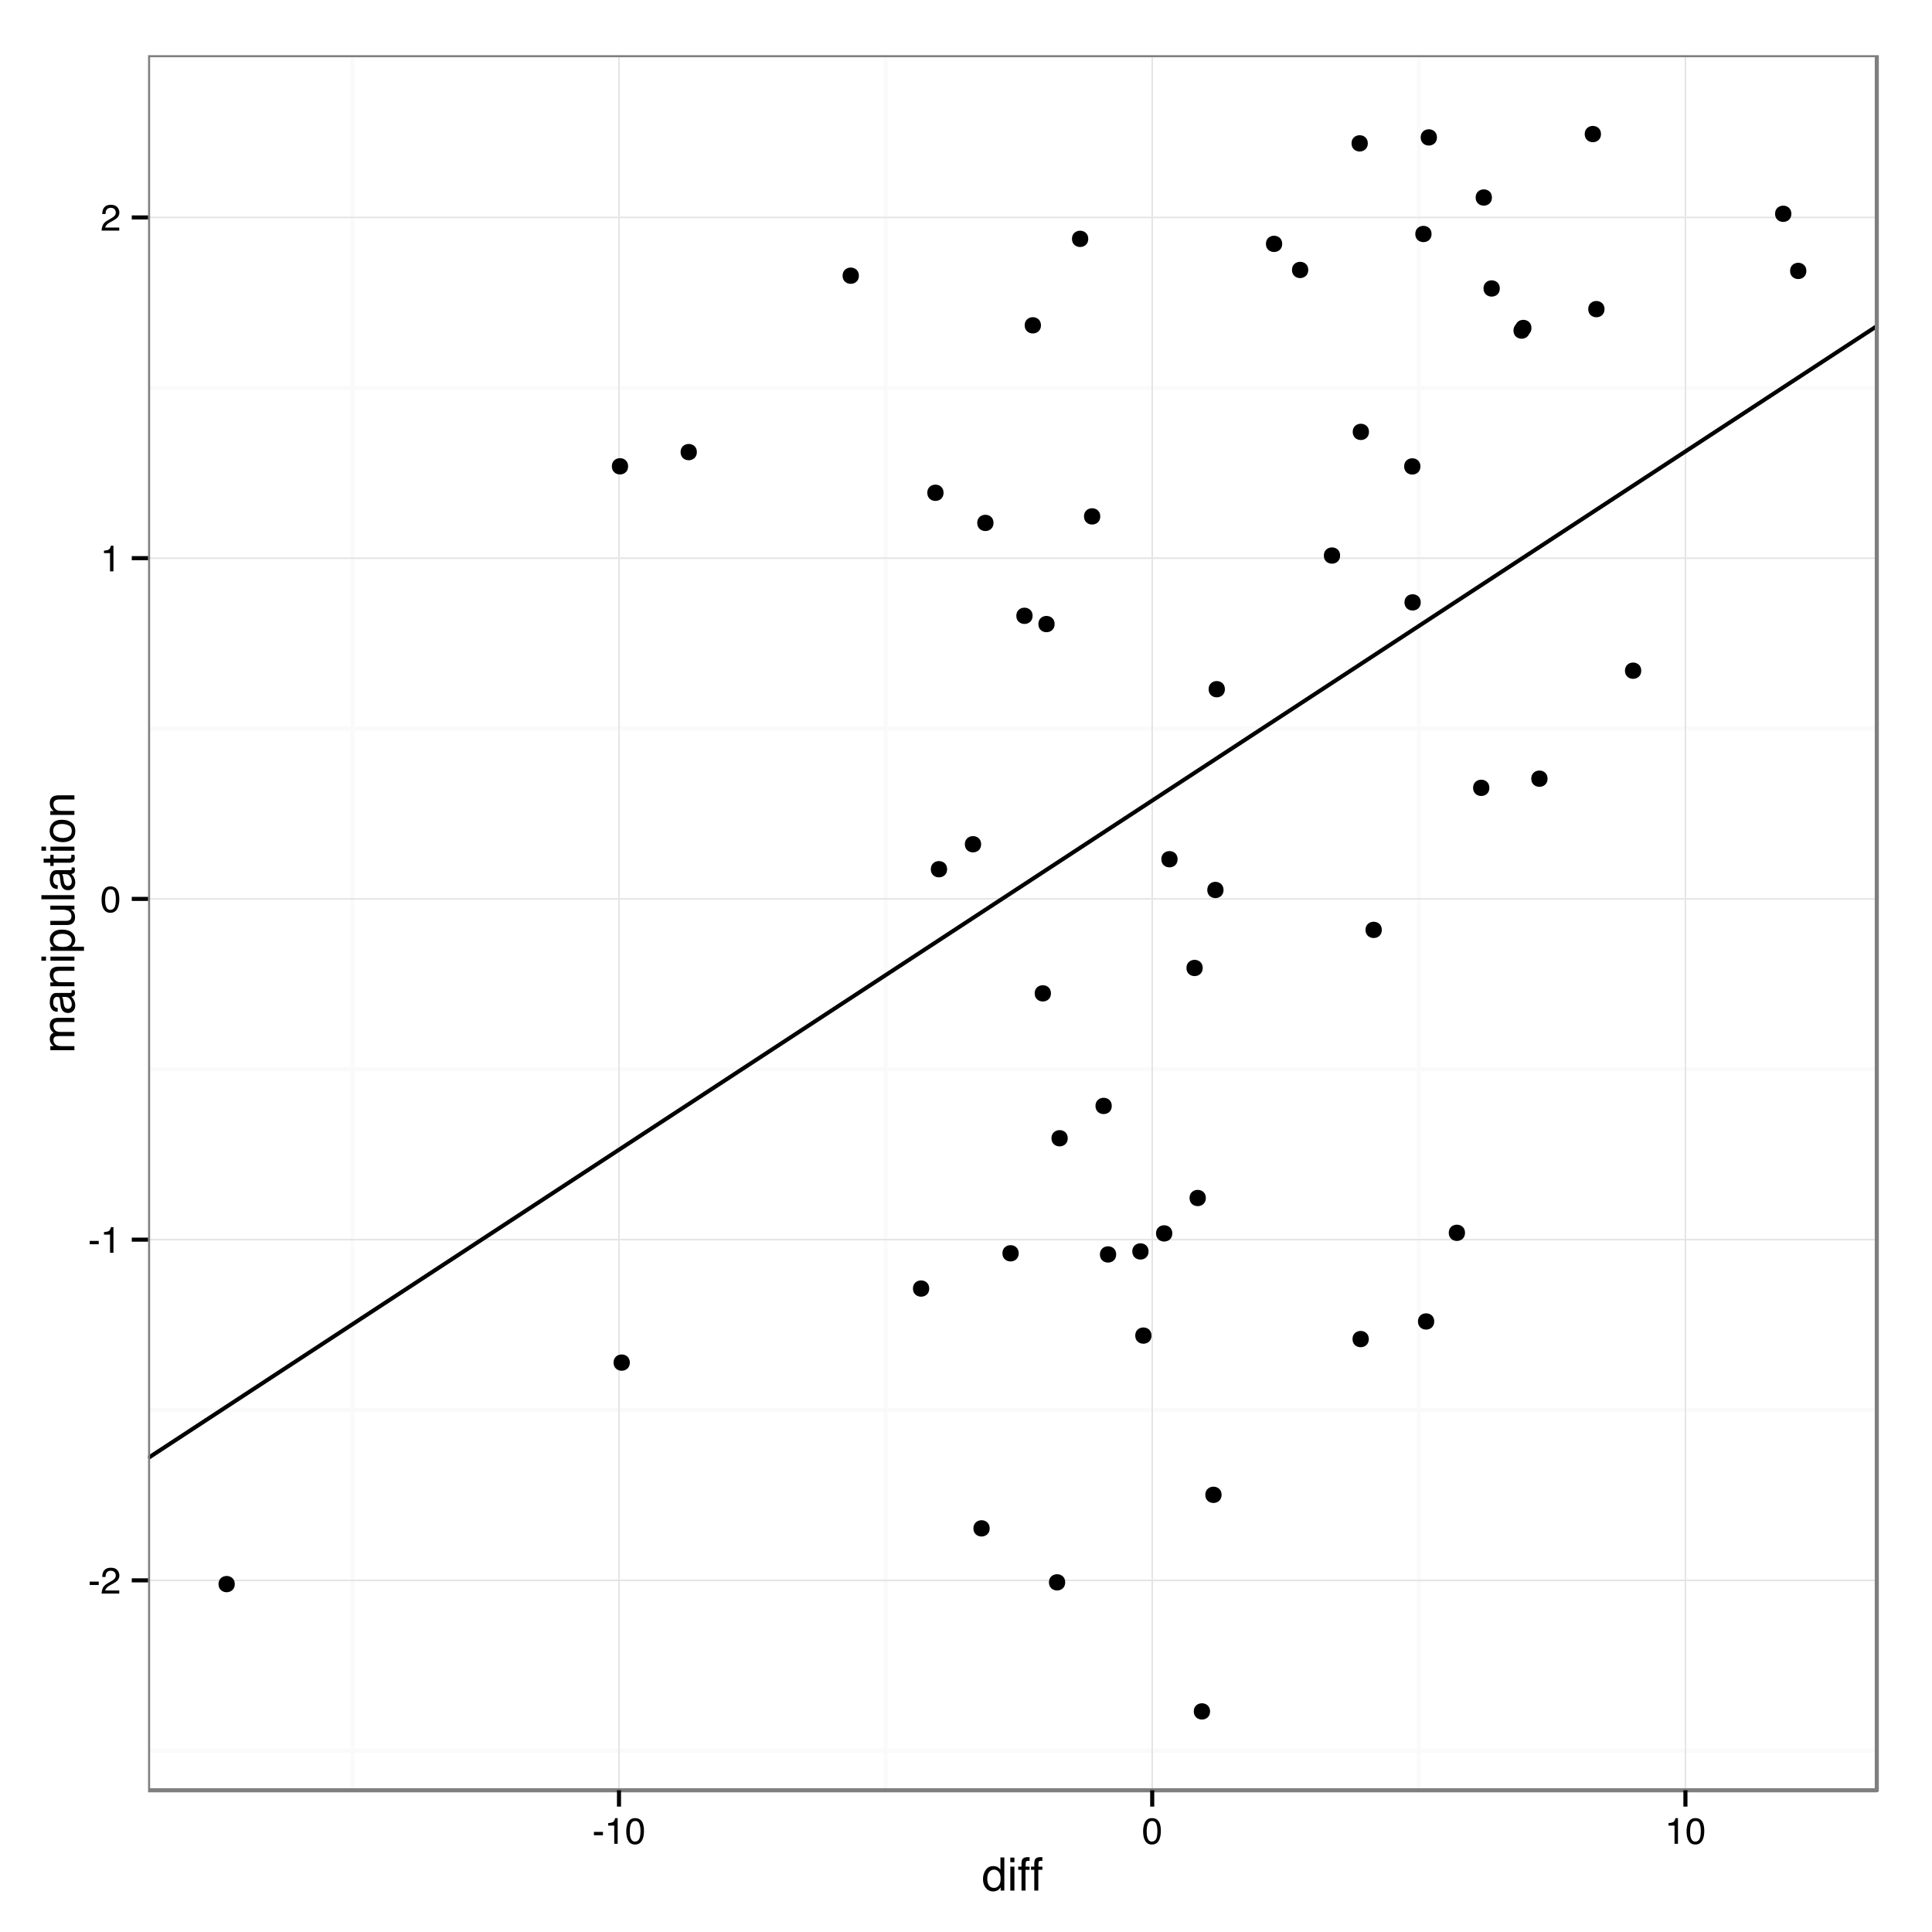 <?xml version="1.0" encoding="UTF-8"?>
<svg xmlns="http://www.w3.org/2000/svg" xmlns:xlink="http://www.w3.org/1999/xlink" width="504pt" height="504pt" viewBox="0 0 504 504" version="1.1">
<defs>
<g>
<symbol overflow="visible" id="glyph0-0">
<path style="stroke:none;" d="M 0.312 0 L 0.312 -6.875 L 5.766 -6.875 L 5.766 0 Z M 4.906 -0.859 L 4.906 -6.016 L 1.172 -6.016 L 1.172 -0.859 Z "/>
</symbol>
<symbol overflow="visible" id="glyph0-1">
<path style="stroke:none;" d="M 0.391 -3.109 L 2.75 -3.109 L 2.75 -2.234 L 0.391 -2.234 Z "/>
</symbol>
<symbol overflow="visible" id="glyph0-2">
<path style="stroke:none;" d="M 0.297 0 C 0.328 -0.57 0.445 -1.07 0.656 -1.5 C 0.863 -1.938 1.27 -2.328 1.875 -2.672 L 2.766 -3.188 C 3.172 -3.426 3.457 -3.629 3.625 -3.797 C 3.875 -4.055 4 -4.352 4 -4.688 C 4 -5.07 3.879 -5.379 3.641 -5.609 C 3.41 -5.836 3.102 -5.953 2.719 -5.953 C 2.133 -5.953 1.734 -5.734 1.516 -5.297 C 1.398 -5.066 1.336 -4.742 1.328 -4.328 L 0.469 -4.328 C 0.477 -4.91 0.582 -5.383 0.781 -5.75 C 1.145 -6.406 1.789 -6.734 2.719 -6.734 C 3.488 -6.734 4.051 -6.523 4.406 -6.109 C 4.758 -5.691 4.938 -5.227 4.938 -4.719 C 4.938 -4.188 4.75 -3.727 4.375 -3.344 C 4.156 -3.125 3.758 -2.852 3.188 -2.531 L 2.547 -2.188 C 2.242 -2.02 2.004 -1.859 1.828 -1.703 C 1.516 -1.43 1.316 -1.129 1.234 -0.797 L 4.906 -0.797 L 4.906 0 Z "/>
</symbol>
<symbol overflow="visible" id="glyph0-3">
<path style="stroke:none;" d="M 0.922 -4.75 L 0.922 -5.391 C 1.523 -5.453 1.945 -5.551 2.188 -5.688 C 2.426 -5.832 2.609 -6.164 2.734 -6.688 L 3.391 -6.688 L 3.391 0 L 2.5 0 L 2.5 -4.75 Z "/>
</symbol>
<symbol overflow="visible" id="glyph0-4">
<path style="stroke:none;" d="M 2.594 -6.703 C 3.457 -6.703 4.086 -6.348 4.484 -5.641 C 4.773 -5.086 4.922 -4.328 4.922 -3.359 C 4.922 -2.453 4.785 -1.695 4.516 -1.094 C 4.129 -0.238 3.488 0.188 2.594 0.188 C 1.781 0.188 1.18 -0.16 0.797 -0.859 C 0.461 -1.453 0.297 -2.238 0.297 -3.219 C 0.297 -3.977 0.395 -4.633 0.594 -5.188 C 0.957 -6.195 1.625 -6.703 2.594 -6.703 Z M 2.578 -0.578 C 3.016 -0.578 3.363 -0.77 3.625 -1.156 C 3.883 -1.551 4.016 -2.273 4.016 -3.328 C 4.016 -4.086 3.922 -4.711 3.734 -5.203 C 3.547 -5.703 3.18 -5.953 2.641 -5.953 C 2.148 -5.953 1.789 -5.719 1.562 -5.25 C 1.332 -4.781 1.219 -4.094 1.219 -3.188 C 1.219 -2.5 1.289 -1.945 1.438 -1.531 C 1.656 -0.895 2.035 -0.578 2.578 -0.578 Z "/>
</symbol>
<symbol overflow="visible" id="glyph1-0">
<path style="stroke:none;" d="M 0.391 0 L 0.391 -8.609 L 7.219 -8.609 L 7.219 0 Z M 6.141 -1.078 L 6.141 -7.531 L 1.469 -7.531 L 1.469 -1.078 Z "/>
</symbol>
<symbol overflow="visible" id="glyph1-1">
<path style="stroke:none;" d="M 1.438 -3.062 C 1.438 -2.395 1.578 -1.832 1.859 -1.375 C 2.148 -0.926 2.609 -0.703 3.234 -0.703 C 3.723 -0.703 4.125 -0.91 4.438 -1.328 C 4.758 -1.742 4.922 -2.348 4.922 -3.141 C 4.922 -3.93 4.754 -4.516 4.422 -4.891 C 4.098 -5.273 3.703 -5.469 3.234 -5.469 C 2.703 -5.469 2.27 -5.266 1.938 -4.859 C 1.602 -4.453 1.438 -3.852 1.438 -3.062 Z M 3.031 -6.391 C 3.508 -6.391 3.91 -6.285 4.234 -6.078 C 4.422 -5.961 4.633 -5.758 4.875 -5.469 L 4.875 -8.641 L 5.891 -8.641 L 5.891 0 L 4.938 0 L 4.938 -0.875 C 4.695 -0.488 4.406 -0.207 4.062 -0.031 C 3.727 0.133 3.344 0.219 2.906 0.219 C 2.207 0.219 1.602 -0.07 1.094 -0.656 C 0.582 -1.25 0.328 -2.031 0.328 -3 C 0.328 -3.914 0.562 -4.707 1.031 -5.375 C 1.5 -6.051 2.164 -6.391 3.031 -6.391 Z "/>
</symbol>
<symbol overflow="visible" id="glyph1-2">
<path style="stroke:none;" d="M 0.781 -6.25 L 1.844 -6.25 L 1.844 0 L 0.781 0 Z M 0.781 -8.609 L 1.844 -8.609 L 1.844 -7.406 L 0.781 -7.406 Z "/>
</symbol>
<symbol overflow="visible" id="glyph1-3">
<path style="stroke:none;" d="M 1.031 -7.234 C 1.051 -7.672 1.129 -7.988 1.266 -8.188 C 1.516 -8.551 1.988 -8.734 2.688 -8.734 C 2.758 -8.734 2.828 -8.727 2.891 -8.719 C 2.961 -8.719 3.047 -8.711 3.141 -8.703 L 3.141 -7.75 C 3.023 -7.758 2.941 -7.766 2.891 -7.766 C 2.848 -7.766 2.805 -7.766 2.766 -7.766 C 2.441 -7.766 2.25 -7.68 2.188 -7.516 C 2.125 -7.348 2.094 -6.926 2.094 -6.25 L 3.141 -6.25 L 3.141 -5.422 L 2.078 -5.422 L 2.078 0 L 1.031 0 L 1.031 -5.422 L 0.172 -5.422 L 0.172 -6.25 L 1.031 -6.25 Z "/>
</symbol>
<symbol overflow="visible" id="glyph2-0">
<path style="stroke:none;" d="M 0 -0.391 L -8.609 -0.391 L -8.609 -7.219 L 0 -7.219 Z M -1.078 -6.141 L -7.531 -6.141 L -7.531 -1.469 L -1.078 -1.469 Z "/>
</symbol>
<symbol overflow="visible" id="glyph2-1">
<path style="stroke:none;" d="M -6.281 -0.781 L -6.281 -1.812 L -5.391 -1.812 C -5.691 -2.062 -5.914 -2.289 -6.062 -2.5 C -6.301 -2.844 -6.422 -3.238 -6.422 -3.688 C -6.422 -4.188 -6.297 -4.586 -6.047 -4.891 C -5.91 -5.055 -5.703 -5.211 -5.422 -5.359 C -5.766 -5.586 -6.016 -5.859 -6.172 -6.172 C -6.336 -6.492 -6.422 -6.852 -6.422 -7.25 C -6.422 -8.094 -6.113 -8.664 -5.5 -8.969 C -5.176 -9.133 -4.734 -9.219 -4.172 -9.219 L 0 -9.219 L 0 -8.125 L -4.359 -8.125 C -4.773 -8.125 -5.062 -8.02 -5.219 -7.812 C -5.375 -7.602 -5.453 -7.348 -5.453 -7.047 C -5.453 -6.629 -5.312 -6.27 -5.031 -5.969 C -4.758 -5.676 -4.301 -5.531 -3.656 -5.531 L 0 -5.531 L 0 -4.453 L -4.094 -4.453 C -4.52 -4.453 -4.832 -4.398 -5.031 -4.297 C -5.32 -4.141 -5.469 -3.844 -5.469 -3.406 C -5.469 -3.008 -5.312 -2.645 -5 -2.312 C -4.695 -1.988 -4.141 -1.828 -3.328 -1.828 L 0 -1.828 L 0 -0.781 Z "/>
</symbol>
<symbol overflow="visible" id="glyph2-2">
<path style="stroke:none;" d="M -1.672 -1.578 C -1.367 -1.578 -1.129 -1.688 -0.953 -1.906 C -0.773 -2.133 -0.688 -2.398 -0.688 -2.703 C -0.688 -3.078 -0.77 -3.438 -0.938 -3.781 C -1.227 -4.375 -1.695 -4.672 -2.344 -4.672 L -3.188 -4.672 C -3.113 -4.535 -3.047 -4.363 -2.984 -4.156 C -2.93 -3.957 -2.895 -3.758 -2.875 -3.562 L -2.797 -2.938 C -2.742 -2.551 -2.66 -2.258 -2.547 -2.062 C -2.367 -1.738 -2.078 -1.578 -1.672 -1.578 Z M -3.797 -4.141 C -3.828 -4.379 -3.93 -4.539 -4.109 -4.625 C -4.203 -4.664 -4.336 -4.688 -4.516 -4.688 C -4.867 -4.688 -5.125 -4.555 -5.281 -4.297 C -5.445 -4.047 -5.531 -3.688 -5.531 -3.219 C -5.531 -2.664 -5.383 -2.273 -5.094 -2.047 C -4.926 -1.91 -4.68 -1.82 -4.359 -1.781 L -4.359 -0.797 C -5.129 -0.816 -5.664 -1.066 -5.969 -1.547 C -6.27 -2.035 -6.422 -2.598 -6.422 -3.234 C -6.422 -3.973 -6.281 -4.57 -6 -5.031 C -5.719 -5.488 -5.281 -5.719 -4.688 -5.719 L -1.078 -5.719 C -0.973 -5.719 -0.883 -5.738 -0.812 -5.781 C -0.75 -5.832 -0.719 -5.93 -0.719 -6.078 C -0.719 -6.117 -0.719 -6.164 -0.719 -6.219 C -0.727 -6.281 -0.738 -6.348 -0.75 -6.422 L 0.031 -6.422 C 0.07 -6.254 0.098 -6.125 0.109 -6.031 C 0.129 -5.945 0.141 -5.832 0.141 -5.688 C 0.141 -5.32 0.008 -5.062 -0.25 -4.906 C -0.383 -4.812 -0.578 -4.75 -0.828 -4.719 C -0.547 -4.5 -0.301 -4.188 -0.094 -3.781 C 0.113 -3.383 0.219 -2.945 0.219 -2.469 C 0.219 -1.883 0.039 -1.406 -0.312 -1.031 C -0.664 -0.664 -1.109 -0.484 -1.641 -0.484 C -2.223 -0.484 -2.676 -0.664 -3 -1.031 C -3.32 -1.395 -3.52 -1.867 -3.594 -2.453 Z M -6.422 -3.266 Z "/>
</symbol>
<symbol overflow="visible" id="glyph2-3">
<path style="stroke:none;" d="M -6.281 -0.781 L -6.281 -1.781 L -5.391 -1.781 C -5.754 -2.07 -6.016 -2.383 -6.172 -2.719 C -6.336 -3.051 -6.422 -3.422 -6.422 -3.828 C -6.422 -4.711 -6.109 -5.312 -5.484 -5.625 C -5.141 -5.801 -4.656 -5.891 -4.031 -5.891 L 0 -5.891 L 0 -4.812 L -3.953 -4.812 C -4.336 -4.812 -4.645 -4.754 -4.875 -4.641 C -5.27 -4.453 -5.469 -4.113 -5.469 -3.625 C -5.469 -3.375 -5.441 -3.172 -5.391 -3.016 C -5.305 -2.723 -5.133 -2.469 -4.875 -2.25 C -4.664 -2.07 -4.453 -1.957 -4.234 -1.906 C -4.016 -1.852 -3.695 -1.828 -3.281 -1.828 L 0 -1.828 L 0 -0.781 Z M -6.422 -3.25 Z "/>
</symbol>
<symbol overflow="visible" id="glyph2-4">
<path style="stroke:none;" d="M -6.25 -0.781 L -6.25 -1.844 L 0 -1.844 L 0 -0.781 Z M -8.609 -0.781 L -8.609 -1.844 L -7.406 -1.844 L -7.406 -0.781 Z "/>
</symbol>
<symbol overflow="visible" id="glyph2-5">
<path style="stroke:none;" d="M -0.703 -3.422 C -0.703 -3.91 -0.91 -4.316 -1.328 -4.641 C -1.742 -4.973 -2.359 -5.141 -3.172 -5.141 C -3.672 -5.141 -4.102 -5.066 -4.469 -4.922 C -5.156 -4.648 -5.5 -4.148 -5.5 -3.422 C -5.5 -2.691 -5.133 -2.191 -4.406 -1.922 C -4.02 -1.773 -3.523 -1.703 -2.922 -1.703 C -2.43 -1.703 -2.02 -1.773 -1.688 -1.922 C -1.031 -2.191 -0.703 -2.691 -0.703 -3.422 Z M -6.25 -0.688 L -6.25 -1.719 L -5.422 -1.719 C -5.703 -1.926 -5.922 -2.156 -6.078 -2.406 C -6.305 -2.758 -6.422 -3.176 -6.422 -3.656 C -6.422 -4.375 -6.148 -4.977 -5.609 -5.469 C -5.066 -5.969 -4.289 -6.219 -3.281 -6.219 C -1.906 -6.219 -0.926 -5.859 -0.344 -5.141 C 0.031 -4.691 0.219 -4.164 0.219 -3.562 C 0.219 -3.094 0.113 -2.695 -0.094 -2.375 C -0.219 -2.188 -0.422 -1.977 -0.703 -1.75 L 2.5 -1.75 L 2.5 -0.688 Z "/>
</symbol>
<symbol overflow="visible" id="glyph2-6">
<path style="stroke:none;" d="M -6.281 -1.828 L -2.109 -1.828 C -1.785 -1.828 -1.523 -1.879 -1.328 -1.984 C -0.953 -2.172 -0.766 -2.52 -0.766 -3.031 C -0.766 -3.758 -1.094 -4.258 -1.75 -4.531 C -2.102 -4.676 -2.582 -4.75 -3.188 -4.75 L -6.281 -4.75 L -6.281 -5.797 L 0 -5.797 L 0 -4.812 L -0.922 -4.812 C -0.68 -4.676 -0.484 -4.508 -0.328 -4.312 C 0.004 -3.906 0.172 -3.414 0.172 -2.844 C 0.172 -1.945 -0.129 -1.336 -0.734 -1.016 C -1.047 -0.836 -1.473 -0.75 -2.016 -0.75 L -6.281 -0.75 Z M -6.422 -3.281 Z "/>
</symbol>
<symbol overflow="visible" id="glyph2-7">
<path style="stroke:none;" d="M -8.609 -0.797 L -8.609 -1.859 L 0 -1.859 L 0 -0.797 Z "/>
</symbol>
<symbol overflow="visible" id="glyph2-8">
<path style="stroke:none;" d="M -8.031 -0.984 L -8.031 -2.047 L -6.281 -2.047 L -6.281 -3.047 L -5.422 -3.047 L -5.422 -2.047 L -1.312 -2.047 C -1.094 -2.047 -0.945 -2.125 -0.875 -2.281 C -0.832 -2.352 -0.812 -2.488 -0.812 -2.688 C -0.812 -2.738 -0.812 -2.789 -0.812 -2.844 C -0.82 -2.906 -0.828 -2.973 -0.828 -3.047 L 0 -3.047 C 0.031 -2.93 0.051 -2.805 0.062 -2.672 C 0.082 -2.547 0.094 -2.406 0.094 -2.25 C 0.094 -1.758 -0.031 -1.426 -0.281 -1.25 C -0.531 -1.07 -0.859 -0.984 -1.266 -0.984 L -5.422 -0.984 L -5.422 -0.141 L -6.281 -0.141 L -6.281 -0.984 Z "/>
</symbol>
<symbol overflow="visible" id="glyph2-9">
<path style="stroke:none;" d="M -0.688 -3.266 C -0.688 -3.961 -0.945 -4.441 -1.469 -4.703 C -2 -4.961 -2.586 -5.094 -3.234 -5.094 C -3.828 -5.094 -4.305 -5 -4.672 -4.812 C -5.242 -4.508 -5.531 -4 -5.531 -3.281 C -5.531 -2.633 -5.285 -2.164 -4.797 -1.875 C -4.305 -1.582 -3.711 -1.438 -3.016 -1.438 C -2.348 -1.438 -1.789 -1.582 -1.344 -1.875 C -0.906 -2.164 -0.688 -2.629 -0.688 -3.266 Z M -6.453 -3.312 C -6.453 -4.113 -6.18 -4.789 -5.641 -5.344 C -5.109 -5.906 -4.316 -6.188 -3.266 -6.188 C -2.254 -6.188 -1.414 -5.941 -0.75 -5.453 C -0.094 -4.961 0.234 -4.203 0.234 -3.172 C 0.234 -2.305 -0.055 -1.617 -0.641 -1.109 C -1.234 -0.598 -2.02 -0.344 -3 -0.344 C -4.051 -0.344 -4.891 -0.609 -5.516 -1.141 C -6.141 -1.68 -6.453 -2.406 -6.453 -3.312 Z M -6.422 -3.266 Z "/>
</symbol>
</g>
<clipPath id="clip1">
  <path d="M 38.625 14.398 L 490 14.398 L 490 468 L 38.625 468 Z "/>
</clipPath>
<clipPath id="clip2">
  <path d="M 38.625 456 L 490.598 456 L 490.598 458 L 38.625 458 Z "/>
</clipPath>
<clipPath id="clip3">
  <path d="M 38.625 367 L 490.598 367 L 490.598 369 L 38.625 369 Z "/>
</clipPath>
<clipPath id="clip4">
  <path d="M 38.625 278 L 490.598 278 L 490.598 280 L 38.625 280 Z "/>
</clipPath>
<clipPath id="clip5">
  <path d="M 38.625 189 L 490.598 189 L 490.598 191 L 38.625 191 Z "/>
</clipPath>
<clipPath id="clip6">
  <path d="M 38.625 100 L 490.598 100 L 490.598 102 L 38.625 102 Z "/>
</clipPath>
<clipPath id="clip7">
  <path d="M 91 14.398 L 93 14.398 L 93 468 L 91 468 Z "/>
</clipPath>
<clipPath id="clip8">
  <path d="M 230 14.398 L 232 14.398 L 232 468 L 230 468 Z "/>
</clipPath>
<clipPath id="clip9">
  <path d="M 369 14.398 L 371 14.398 L 371 468 L 369 468 Z "/>
</clipPath>
<clipPath id="clip10">
  <path d="M 38.625 412 L 490 412 L 490 413 L 38.625 413 Z "/>
</clipPath>
<clipPath id="clip11">
  <path d="M 38.625 323 L 490 323 L 490 324 L 38.625 324 Z "/>
</clipPath>
<clipPath id="clip12">
  <path d="M 38.625 234 L 490 234 L 490 235 L 38.625 235 Z "/>
</clipPath>
<clipPath id="clip13">
  <path d="M 38.625 145 L 490 145 L 490 146 L 38.625 146 Z "/>
</clipPath>
<clipPath id="clip14">
  <path d="M 38.625 56 L 490 56 L 490 57 L 38.625 57 Z "/>
</clipPath>
<clipPath id="clip15">
  <path d="M 161 14.398 L 162 14.398 L 162 468 L 161 468 Z "/>
</clipPath>
<clipPath id="clip16">
  <path d="M 300 14.398 L 301 14.398 L 301 468 L 300 468 Z "/>
</clipPath>
<clipPath id="clip17">
  <path d="M 439 14.398 L 440 14.398 L 440 468 L 439 468 Z "/>
</clipPath>
<clipPath id="clip18">
  <path d="M 38.625 84 L 490.598 84 L 490.598 381 L 38.625 381 Z "/>
</clipPath>
<clipPath id="clip19">
  <path d="M 38.625 14.398 L 490.598 14.398 L 490.598 468 L 38.625 468 Z "/>
</clipPath>
</defs>
<g id="surface56">
<rect x="0" y="0" width="504" height="504" style="fill:rgb(100%,100%,100%);fill-opacity:1;stroke:none;"/>
<rect x="0" y="0" width="504" height="504" style="fill:rgb(100%,100%,100%);fill-opacity:1;stroke:none;"/>
<path style="fill:none;stroke-width:1.063;stroke-linecap:round;stroke-linejoin:round;stroke:rgb(100%,100%,100%);stroke-opacity:1;stroke-miterlimit:10;" d="M 0 504 L 504 504 L 504 0 L 0 0 Z "/>
<g clip-path="url(#clip1)" clip-rule="nonzero">
<path style=" stroke:none;fill-rule:nonzero;fill:rgb(100%,100%,100%);fill-opacity:1;" d="M 38.625 467.027 L 489.598 467.027 L 489.598 14.398 L 38.625 14.398 Z "/>
</g>
<g clip-path="url(#clip2)" clip-rule="nonzero">
<path style="fill:none;stroke-width:1.063;stroke-linecap:butt;stroke-linejoin:round;stroke:rgb(98.039%,98.039%,98.039%);stroke-opacity:1;stroke-miterlimit:10;" d="M 38.625 456.711 L 489.602 456.711 "/>
</g>
<g clip-path="url(#clip3)" clip-rule="nonzero">
<path style="fill:none;stroke-width:1.063;stroke-linecap:butt;stroke-linejoin:round;stroke:rgb(98.039%,98.039%,98.039%);stroke-opacity:1;stroke-miterlimit:10;" d="M 38.625 367.824 L 489.602 367.824 "/>
</g>
<g clip-path="url(#clip4)" clip-rule="nonzero">
<path style="fill:none;stroke-width:1.063;stroke-linecap:butt;stroke-linejoin:round;stroke:rgb(98.039%,98.039%,98.039%);stroke-opacity:1;stroke-miterlimit:10;" d="M 38.625 278.938 L 489.602 278.938 "/>
</g>
<g clip-path="url(#clip5)" clip-rule="nonzero">
<path style="fill:none;stroke-width:1.063;stroke-linecap:butt;stroke-linejoin:round;stroke:rgb(98.039%,98.039%,98.039%);stroke-opacity:1;stroke-miterlimit:10;" d="M 38.625 190.051 L 489.602 190.051 "/>
</g>
<g clip-path="url(#clip6)" clip-rule="nonzero">
<path style="fill:none;stroke-width:1.063;stroke-linecap:butt;stroke-linejoin:round;stroke:rgb(98.039%,98.039%,98.039%);stroke-opacity:1;stroke-miterlimit:10;" d="M 38.625 101.164 L 489.602 101.164 "/>
</g>
<g clip-path="url(#clip7)" clip-rule="nonzero">
<path style="fill:none;stroke-width:1.063;stroke-linecap:butt;stroke-linejoin:round;stroke:rgb(98.039%,98.039%,98.039%);stroke-opacity:1;stroke-miterlimit:10;" d="M 91.93 467.027 L 91.93 14.398 "/>
</g>
<g clip-path="url(#clip8)" clip-rule="nonzero">
<path style="fill:none;stroke-width:1.063;stroke-linecap:butt;stroke-linejoin:round;stroke:rgb(98.039%,98.039%,98.039%);stroke-opacity:1;stroke-miterlimit:10;" d="M 231.027 467.027 L 231.027 14.398 "/>
</g>
<g clip-path="url(#clip9)" clip-rule="nonzero">
<path style="fill:none;stroke-width:1.063;stroke-linecap:butt;stroke-linejoin:round;stroke:rgb(98.039%,98.039%,98.039%);stroke-opacity:1;stroke-miterlimit:10;" d="M 370.125 467.027 L 370.125 14.398 "/>
</g>
<g clip-path="url(#clip10)" clip-rule="nonzero">
<path style="fill:none;stroke-width:0.425;stroke-linecap:butt;stroke-linejoin:round;stroke:rgb(89.804%,89.804%,89.804%);stroke-opacity:1;stroke-miterlimit:10;" d="M 38.625 412.27 L 489.602 412.27 "/>
</g>
<g clip-path="url(#clip11)" clip-rule="nonzero">
<path style="fill:none;stroke-width:0.425;stroke-linecap:butt;stroke-linejoin:round;stroke:rgb(89.804%,89.804%,89.804%);stroke-opacity:1;stroke-miterlimit:10;" d="M 38.625 323.383 L 489.602 323.383 "/>
</g>
<g clip-path="url(#clip12)" clip-rule="nonzero">
<path style="fill:none;stroke-width:0.425;stroke-linecap:butt;stroke-linejoin:round;stroke:rgb(89.804%,89.804%,89.804%);stroke-opacity:1;stroke-miterlimit:10;" d="M 38.625 234.496 L 489.602 234.496 "/>
</g>
<g clip-path="url(#clip13)" clip-rule="nonzero">
<path style="fill:none;stroke-width:0.425;stroke-linecap:butt;stroke-linejoin:round;stroke:rgb(89.804%,89.804%,89.804%);stroke-opacity:1;stroke-miterlimit:10;" d="M 38.625 145.609 L 489.602 145.609 "/>
</g>
<g clip-path="url(#clip14)" clip-rule="nonzero">
<path style="fill:none;stroke-width:0.425;stroke-linecap:butt;stroke-linejoin:round;stroke:rgb(89.804%,89.804%,89.804%);stroke-opacity:1;stroke-miterlimit:10;" d="M 38.625 56.723 L 489.602 56.723 "/>
</g>
<g clip-path="url(#clip15)" clip-rule="nonzero">
<path style="fill:none;stroke-width:0.425;stroke-linecap:butt;stroke-linejoin:round;stroke:rgb(89.804%,89.804%,89.804%);stroke-opacity:1;stroke-miterlimit:10;" d="M 161.477 467.027 L 161.477 14.398 "/>
</g>
<g clip-path="url(#clip16)" clip-rule="nonzero">
<path style="fill:none;stroke-width:0.425;stroke-linecap:butt;stroke-linejoin:round;stroke:rgb(89.804%,89.804%,89.804%);stroke-opacity:1;stroke-miterlimit:10;" d="M 300.578 467.027 L 300.578 14.398 "/>
</g>
<g clip-path="url(#clip17)" clip-rule="nonzero">
<path style="fill:none;stroke-width:0.425;stroke-linecap:butt;stroke-linejoin:round;stroke:rgb(89.804%,89.804%,89.804%);stroke-opacity:1;stroke-miterlimit:10;" d="M 439.676 467.027 L 439.676 14.398 "/>
</g>
<path style=" stroke:none;fill-rule:nonzero;fill:rgb(0%,0%,0%);fill-opacity:1;" d="M 278.543 296.938 C 278.543 299.77 274.293 299.77 274.293 296.938 C 274.293 294.102 278.543 294.102 278.543 296.938 "/>
<path style=" stroke:none;fill-rule:nonzero;fill:rgb(0%,0%,0%);fill-opacity:1;" d="M 305.824 321.758 C 305.824 324.594 301.57 324.594 301.57 321.758 C 301.57 318.922 305.824 318.922 305.824 321.758 "/>
<path style=" stroke:none;fill-rule:nonzero;fill:rgb(0%,0%,0%);fill-opacity:1;" d="M 370.633 157.141 C 370.633 159.977 366.383 159.977 366.383 157.141 C 366.383 154.309 370.633 154.309 370.633 157.141 "/>
<path style=" stroke:none;fill-rule:nonzero;fill:rgb(0%,0%,0%);fill-opacity:1;" d="M 357.082 349.324 C 357.082 352.16 352.828 352.16 352.828 349.324 C 352.828 346.488 357.082 346.488 357.082 349.324 "/>
<path style=" stroke:none;fill-rule:nonzero;fill:rgb(0%,0%,0%);fill-opacity:1;" d="M 307.203 224.145 C 307.203 226.98 302.953 226.98 302.953 224.145 C 302.953 221.312 307.203 221.312 307.203 224.145 "/>
<path style=" stroke:none;fill-rule:nonzero;fill:rgb(0%,0%,0%);fill-opacity:1;" d="M 274.164 259.137 C 274.164 261.969 269.914 261.969 269.914 259.137 C 269.914 256.301 274.164 256.301 274.164 259.137 "/>
<path style=" stroke:none;fill-rule:nonzero;fill:rgb(0%,0%,0%);fill-opacity:1;" d="M 265.75 326.949 C 265.75 329.785 261.5 329.785 261.5 326.949 C 261.5 324.113 265.75 324.113 265.75 326.949 "/>
<path style=" stroke:none;fill-rule:nonzero;fill:rgb(0%,0%,0%);fill-opacity:1;" d="M 382.184 321.605 C 382.184 324.438 377.934 324.438 377.934 321.605 C 377.934 318.77 382.184 318.77 382.184 321.605 "/>
<path style=" stroke:none;fill-rule:nonzero;fill:rgb(0%,0%,0%);fill-opacity:1;" d="M 290.031 288.504 C 290.031 291.34 285.777 291.34 285.777 288.504 C 285.777 285.668 290.031 285.668 290.031 288.504 "/>
<path style=" stroke:none;fill-rule:nonzero;fill:rgb(0%,0%,0%);fill-opacity:1;" d="M 275.125 162.801 C 275.125 165.637 270.875 165.637 270.875 162.801 C 270.875 159.965 275.125 159.965 275.125 162.801 "/>
<path style=" stroke:none;fill-rule:nonzero;fill:rgb(0%,0%,0%);fill-opacity:1;" d="M 271.559 84.867 C 271.559 87.699 267.305 87.699 267.305 84.867 C 267.305 82.031 271.559 82.031 271.559 84.867 "/>
<path style=" stroke:none;fill-rule:nonzero;fill:rgb(0%,0%,0%);fill-opacity:1;" d="M 319.188 232.168 C 319.188 235 314.938 235 314.938 232.168 C 314.938 229.332 319.188 229.332 319.188 232.168 "/>
<path style=" stroke:none;fill-rule:nonzero;fill:rgb(0%,0%,0%);fill-opacity:1;" d="M 356.82 37.398 C 356.82 40.234 352.57 40.234 352.57 37.398 C 352.57 34.566 356.82 34.566 356.82 37.398 "/>
<path style=" stroke:none;fill-rule:nonzero;fill:rgb(0%,0%,0%);fill-opacity:1;" d="M 224.059 71.922 C 224.059 74.754 219.805 74.754 219.805 71.922 C 219.805 69.086 224.059 69.086 224.059 71.922 "/>
<path style=" stroke:none;fill-rule:nonzero;fill:rgb(0%,0%,0%);fill-opacity:1;" d="M 467.316 55.77 C 467.316 58.605 463.062 58.605 463.062 55.77 C 463.062 52.938 467.316 52.938 467.316 55.77 "/>
<path style=" stroke:none;fill-rule:nonzero;fill:rgb(0%,0%,0%);fill-opacity:1;" d="M 417.652 34.973 C 417.652 37.809 413.402 37.809 413.402 34.973 C 413.402 32.141 417.652 32.141 417.652 34.973 "/>
<path style=" stroke:none;fill-rule:nonzero;fill:rgb(0%,0%,0%);fill-opacity:1;" d="M 399.512 85.559 C 399.512 88.395 395.262 88.395 395.262 85.559 C 395.262 82.727 399.512 82.727 399.512 85.559 "/>
<path style=" stroke:none;fill-rule:nonzero;fill:rgb(0%,0%,0%);fill-opacity:1;" d="M 373.453 61.043 C 373.453 63.879 369.203 63.879 369.203 61.043 C 369.203 58.207 373.453 58.207 373.453 61.043 "/>
<path style=" stroke:none;fill-rule:nonzero;fill:rgb(0%,0%,0%);fill-opacity:1;" d="M 319.543 179.793 C 319.543 182.625 315.289 182.625 315.289 179.793 C 315.289 176.957 319.543 176.957 319.543 179.793 "/>
<path style=" stroke:none;fill-rule:nonzero;fill:rgb(0%,0%,0%);fill-opacity:1;" d="M 418.574 80.645 C 418.574 83.477 414.32 83.477 414.32 80.645 C 414.32 77.809 418.574 77.809 418.574 80.645 "/>
<path style=" stroke:none;fill-rule:nonzero;fill:rgb(0%,0%,0%);fill-opacity:1;" d="M 357.129 112.668 C 357.129 115.5 352.879 115.5 352.879 112.668 C 352.879 109.832 357.129 109.832 357.129 112.668 "/>
<path style=" stroke:none;fill-rule:nonzero;fill:rgb(0%,0%,0%);fill-opacity:1;" d="M 313.758 252.516 C 313.758 255.348 309.504 255.348 309.504 252.516 C 309.504 249.68 313.758 249.68 313.758 252.516 "/>
<path style=" stroke:none;fill-rule:nonzero;fill:rgb(0%,0%,0%);fill-opacity:1;" d="M 341.285 70.422 C 341.285 73.258 337.035 73.258 337.035 70.422 C 337.035 67.59 341.285 67.59 341.285 70.422 "/>
<path style=" stroke:none;fill-rule:nonzero;fill:rgb(0%,0%,0%);fill-opacity:1;" d="M 259.18 136.41 C 259.18 139.246 254.926 139.246 254.926 136.41 C 254.926 133.578 259.18 133.578 259.18 136.41 "/>
<path style=" stroke:none;fill-rule:nonzero;fill:rgb(0%,0%,0%);fill-opacity:1;" d="M 300.398 348.414 C 300.398 351.25 296.148 351.25 296.148 348.414 C 296.148 345.582 300.398 345.582 300.398 348.414 "/>
<path style=" stroke:none;fill-rule:nonzero;fill:rgb(0%,0%,0%);fill-opacity:1;" d="M 428.152 174.965 C 428.152 177.801 423.898 177.801 423.898 174.965 C 423.898 172.129 428.152 172.129 428.152 174.965 "/>
<path style=" stroke:none;fill-rule:nonzero;fill:rgb(0%,0%,0%);fill-opacity:1;" d="M 349.598 144.926 C 349.598 147.758 345.348 147.758 345.348 144.926 C 345.348 142.09 349.598 142.09 349.598 144.926 "/>
<path style=" stroke:none;fill-rule:nonzero;fill:rgb(0%,0%,0%);fill-opacity:1;" d="M 255.949 220.238 C 255.949 223.074 251.695 223.074 251.695 220.238 C 251.695 217.406 255.949 217.406 255.949 220.238 "/>
<path style=" stroke:none;fill-rule:nonzero;fill:rgb(0%,0%,0%);fill-opacity:1;" d="M 391.254 75.25 C 391.254 78.086 387 78.086 387 75.25 C 387 72.414 391.254 72.414 391.254 75.25 "/>
<path style=" stroke:none;fill-rule:nonzero;fill:rgb(0%,0%,0%);fill-opacity:1;" d="M 403.711 203.137 C 403.711 205.969 399.457 205.969 399.457 203.137 C 399.457 200.301 403.711 200.301 403.711 203.137 "/>
<path style=" stroke:none;fill-rule:nonzero;fill:rgb(0%,0%,0%);fill-opacity:1;" d="M 299.629 326.457 C 299.629 329.293 295.379 329.293 295.379 326.457 C 295.379 323.625 299.629 323.625 299.629 326.457 "/>
<path style=" stroke:none;fill-rule:nonzero;fill:rgb(0%,0%,0%);fill-opacity:1;" d="M 370.547 121.676 C 370.547 124.512 366.297 124.512 366.297 121.676 C 366.297 118.84 370.547 118.84 370.547 121.676 "/>
<path style=" stroke:none;fill-rule:nonzero;fill:rgb(0%,0%,0%);fill-opacity:1;" d="M 269.379 160.648 C 269.379 163.48 265.125 163.48 265.125 160.648 C 265.125 157.812 269.379 157.812 269.379 160.648 "/>
<path style=" stroke:none;fill-rule:nonzero;fill:rgb(0%,0%,0%);fill-opacity:1;" d="M 246.148 128.551 C 246.148 131.387 241.898 131.387 241.898 128.551 C 241.898 125.715 246.148 125.715 246.148 128.551 "/>
<path style=" stroke:none;fill-rule:nonzero;fill:rgb(0%,0%,0%);fill-opacity:1;" d="M 61.25 413.242 C 61.25 416.078 57 416.078 57 413.242 C 57 410.41 61.25 410.41 61.25 413.242 "/>
<path style=" stroke:none;fill-rule:nonzero;fill:rgb(0%,0%,0%);fill-opacity:1;" d="M 258.18 398.707 C 258.18 401.539 253.93 401.539 253.93 398.707 C 253.93 395.871 258.18 395.871 258.18 398.707 "/>
<path style=" stroke:none;fill-rule:nonzero;fill:rgb(0%,0%,0%);fill-opacity:1;" d="M 388.535 205.523 C 388.535 208.359 384.281 208.359 384.281 205.523 C 384.281 202.688 388.535 202.688 388.535 205.523 "/>
<path style=" stroke:none;fill-rule:nonzero;fill:rgb(0%,0%,0%);fill-opacity:1;" d="M 315.672 446.453 C 315.672 449.289 311.418 449.289 311.418 446.453 C 311.418 443.621 315.672 443.621 315.672 446.453 "/>
<path style=" stroke:none;fill-rule:nonzero;fill:rgb(0%,0%,0%);fill-opacity:1;" d="M 360.473 242.582 C 360.473 245.414 356.219 245.414 356.219 242.582 C 356.219 239.746 360.473 239.746 360.473 242.582 "/>
<path style=" stroke:none;fill-rule:nonzero;fill:rgb(0%,0%,0%);fill-opacity:1;" d="M 291.18 327.246 C 291.18 330.082 286.93 330.082 286.93 327.246 C 286.93 324.41 291.18 324.41 291.18 327.246 "/>
<path style=" stroke:none;fill-rule:nonzero;fill:rgb(0%,0%,0%);fill-opacity:1;" d="M 374.152 344.727 C 374.152 347.562 369.898 347.562 369.898 344.727 C 369.898 341.895 374.152 341.895 374.152 344.727 "/>
<path style=" stroke:none;fill-rule:nonzero;fill:rgb(0%,0%,0%);fill-opacity:1;" d="M 277.883 412.785 C 277.883 415.621 273.633 415.621 273.633 412.785 C 273.633 409.953 277.883 409.953 277.883 412.785 "/>
<path style=" stroke:none;fill-rule:nonzero;fill:rgb(0%,0%,0%);fill-opacity:1;" d="M 318.68 389.957 C 318.68 392.793 314.426 392.793 314.426 389.957 C 314.426 387.121 318.68 387.121 318.68 389.957 "/>
<path style=" stroke:none;fill-rule:nonzero;fill:rgb(0%,0%,0%);fill-opacity:1;" d="M 181.793 117.941 C 181.793 120.777 177.543 120.777 177.543 117.941 C 177.543 115.105 181.793 115.105 181.793 117.941 "/>
<path style=" stroke:none;fill-rule:nonzero;fill:rgb(0%,0%,0%);fill-opacity:1;" d="M 314.57 312.52 C 314.57 315.355 310.316 315.355 310.316 312.52 C 310.316 309.688 314.57 309.688 314.57 312.52 "/>
<path style=" stroke:none;fill-rule:nonzero;fill:rgb(0%,0%,0%);fill-opacity:1;" d="M 287.031 134.711 C 287.031 137.547 282.777 137.547 282.777 134.711 C 282.777 131.875 287.031 131.875 287.031 134.711 "/>
<path style=" stroke:none;fill-rule:nonzero;fill:rgb(0%,0%,0%);fill-opacity:1;" d="M 283.895 62.309 C 283.895 65.145 279.641 65.145 279.641 62.309 C 279.641 59.477 283.895 59.477 283.895 62.309 "/>
<path style=" stroke:none;fill-rule:nonzero;fill:rgb(0%,0%,0%);fill-opacity:1;" d="M 164.309 355.461 C 164.309 358.297 160.055 358.297 160.055 355.461 C 160.055 352.625 164.309 352.625 164.309 355.461 "/>
<path style=" stroke:none;fill-rule:nonzero;fill:rgb(0%,0%,0%);fill-opacity:1;" d="M 389.203 51.527 C 389.203 54.359 384.949 54.359 384.949 51.527 C 384.949 48.691 389.203 48.691 389.203 51.527 "/>
<path style=" stroke:none;fill-rule:nonzero;fill:rgb(0%,0%,0%);fill-opacity:1;" d="M 163.859 121.645 C 163.859 124.477 159.609 124.477 159.609 121.645 C 159.609 118.809 163.859 118.809 163.859 121.645 "/>
<path style=" stroke:none;fill-rule:nonzero;fill:rgb(0%,0%,0%);fill-opacity:1;" d="M 247.074 226.754 C 247.074 229.586 242.82 229.586 242.82 226.754 C 242.82 223.918 247.074 223.918 247.074 226.754 "/>
<path style=" stroke:none;fill-rule:nonzero;fill:rgb(0%,0%,0%);fill-opacity:1;" d="M 242.41 336.145 C 242.41 338.977 238.156 338.977 238.156 336.145 C 238.156 333.309 242.41 333.309 242.41 336.145 "/>
<path style=" stroke:none;fill-rule:nonzero;fill:rgb(0%,0%,0%);fill-opacity:1;" d="M 374.859 35.848 C 374.859 38.68 370.609 38.68 370.609 35.848 C 370.609 33.012 374.859 33.012 374.859 35.848 "/>
<path style=" stroke:none;fill-rule:nonzero;fill:rgb(0%,0%,0%);fill-opacity:1;" d="M 334.492 63.617 C 334.492 66.453 330.238 66.453 330.238 63.617 C 330.238 60.785 334.492 60.785 334.492 63.617 "/>
<path style=" stroke:none;fill-rule:nonzero;fill:rgb(0%,0%,0%);fill-opacity:1;" d="M 471.227 70.676 C 471.227 73.508 466.977 73.508 466.977 70.676 C 466.977 67.84 471.227 67.84 471.227 70.676 "/>
<path style=" stroke:none;fill-rule:nonzero;fill:rgb(0%,0%,0%);fill-opacity:1;" d="M 399.07 86.238 C 399.07 89.074 394.816 89.074 394.816 86.238 C 394.816 83.402 399.07 83.402 399.07 86.238 "/>
<g clip-path="url(#clip18)" clip-rule="nonzero">
<path style="fill:none;stroke-width:1.063;stroke-linecap:butt;stroke-linejoin:round;stroke:rgb(0%,0%,0%);stroke-opacity:1;stroke-miterlimit:10;" d="M 38.625 380.367 L 489.602 85.074 "/>
</g>
<g clip-path="url(#clip19)" clip-rule="nonzero">
<path style="fill:none;stroke-width:1.063;stroke-linecap:round;stroke-linejoin:round;stroke:rgb(49.804%,49.804%,49.804%);stroke-opacity:1;stroke-miterlimit:10;" d="M 38.625 467.027 L 489.598 467.027 L 489.598 14.398 L 38.625 14.398 Z "/>
</g>
<g style="fill:rgb(0%,0%,0%);fill-opacity:1;">
  <use xlink:href="#glyph0-1" x="23.008" y="415.707"/>
  <use xlink:href="#glyph0-2" x="26.203" y="415.707"/>
</g>
<g style="fill:rgb(0%,0%,0%);fill-opacity:1;">
  <use xlink:href="#glyph0-1" x="23.008" y="326.82"/>
  <use xlink:href="#glyph0-3" x="26.203" y="326.82"/>
</g>
<g style="fill:rgb(0%,0%,0%);fill-opacity:1;">
  <use xlink:href="#glyph0-4" x="26.203" y="237.934"/>
</g>
<g style="fill:rgb(0%,0%,0%);fill-opacity:1;">
  <use xlink:href="#glyph0-3" x="26.203" y="149.047"/>
</g>
<g style="fill:rgb(0%,0%,0%);fill-opacity:1;">
  <use xlink:href="#glyph0-2" x="26.203" y="60.16"/>
</g>
<path style="fill:none;stroke-width:1.063;stroke-linecap:butt;stroke-linejoin:round;stroke:rgb(0%,0%,0%);stroke-opacity:1;stroke-miterlimit:10;" d="M 34.375 412.27 L 38.625 412.27 "/>
<path style="fill:none;stroke-width:1.063;stroke-linecap:butt;stroke-linejoin:round;stroke:rgb(0%,0%,0%);stroke-opacity:1;stroke-miterlimit:10;" d="M 34.375 323.383 L 38.625 323.383 "/>
<path style="fill:none;stroke-width:1.063;stroke-linecap:butt;stroke-linejoin:round;stroke:rgb(0%,0%,0%);stroke-opacity:1;stroke-miterlimit:10;" d="M 34.375 234.496 L 38.625 234.496 "/>
<path style="fill:none;stroke-width:1.063;stroke-linecap:butt;stroke-linejoin:round;stroke:rgb(0%,0%,0%);stroke-opacity:1;stroke-miterlimit:10;" d="M 34.375 145.609 L 38.625 145.609 "/>
<path style="fill:none;stroke-width:1.063;stroke-linecap:butt;stroke-linejoin:round;stroke:rgb(0%,0%,0%);stroke-opacity:1;stroke-miterlimit:10;" d="M 34.375 56.723 L 38.625 56.723 "/>
<path style="fill:none;stroke-width:1.063;stroke-linecap:butt;stroke-linejoin:round;stroke:rgb(0%,0%,0%);stroke-opacity:1;stroke-miterlimit:10;" d="M 161.477 471.281 L 161.477 467.027 "/>
<path style="fill:none;stroke-width:1.063;stroke-linecap:butt;stroke-linejoin:round;stroke:rgb(0%,0%,0%);stroke-opacity:1;stroke-miterlimit:10;" d="M 300.578 471.281 L 300.578 467.027 "/>
<path style="fill:none;stroke-width:1.063;stroke-linecap:butt;stroke-linejoin:round;stroke:rgb(0%,0%,0%);stroke-opacity:1;stroke-miterlimit:10;" d="M 439.676 471.281 L 439.676 467.027 "/>
<g style="fill:rgb(0%,0%,0%);fill-opacity:1;">
  <use xlink:href="#glyph0-1" x="154.543" y="480.992"/>
  <use xlink:href="#glyph0-3" x="157.738" y="480.992"/>
  <use xlink:href="#glyph0-4" x="163.073" y="480.992"/>
</g>
<g style="fill:rgb(0%,0%,0%);fill-opacity:1;">
  <use xlink:href="#glyph0-4" x="297.91" y="480.992"/>
</g>
<g style="fill:rgb(0%,0%,0%);fill-opacity:1;">
  <use xlink:href="#glyph0-3" x="434.34" y="480.992"/>
  <use xlink:href="#glyph0-4" x="439.675" y="480.992"/>
</g>
<g style="fill:rgb(0%,0%,0%);fill-opacity:1;">
  <use xlink:href="#glyph1-1" x="256.109" y="493.199"/>
  <use xlink:href="#glyph1-2" x="262.783" y="493.199"/>
  <use xlink:href="#glyph1-3" x="265.449" y="493.199"/>
  <use xlink:href="#glyph1-3" x="268.783" y="493.199"/>
</g>
<g style="fill:rgb(0%,0%,0%);fill-opacity:1;">
  <use xlink:href="#glyph2-1" x="19.41" y="274.738"/>
  <use xlink:href="#glyph2-2" x="19.41" y="264.742"/>
  <use xlink:href="#glyph2-3" x="19.41" y="258.068"/>
  <use xlink:href="#glyph2-4" x="19.41" y="251.395"/>
  <use xlink:href="#glyph2-5" x="19.41" y="248.729"/>
  <use xlink:href="#glyph2-6" x="19.41" y="242.055"/>
  <use xlink:href="#glyph2-7" x="19.41" y="235.381"/>
  <use xlink:href="#glyph2-2" x="19.41" y="232.715"/>
  <use xlink:href="#glyph2-8" x="19.41" y="226.041"/>
  <use xlink:href="#glyph2-4" x="19.41" y="222.707"/>
  <use xlink:href="#glyph2-9" x="19.41" y="220.041"/>
  <use xlink:href="#glyph2-3" x="19.41" y="213.367"/>
</g>
</g>
</svg>
